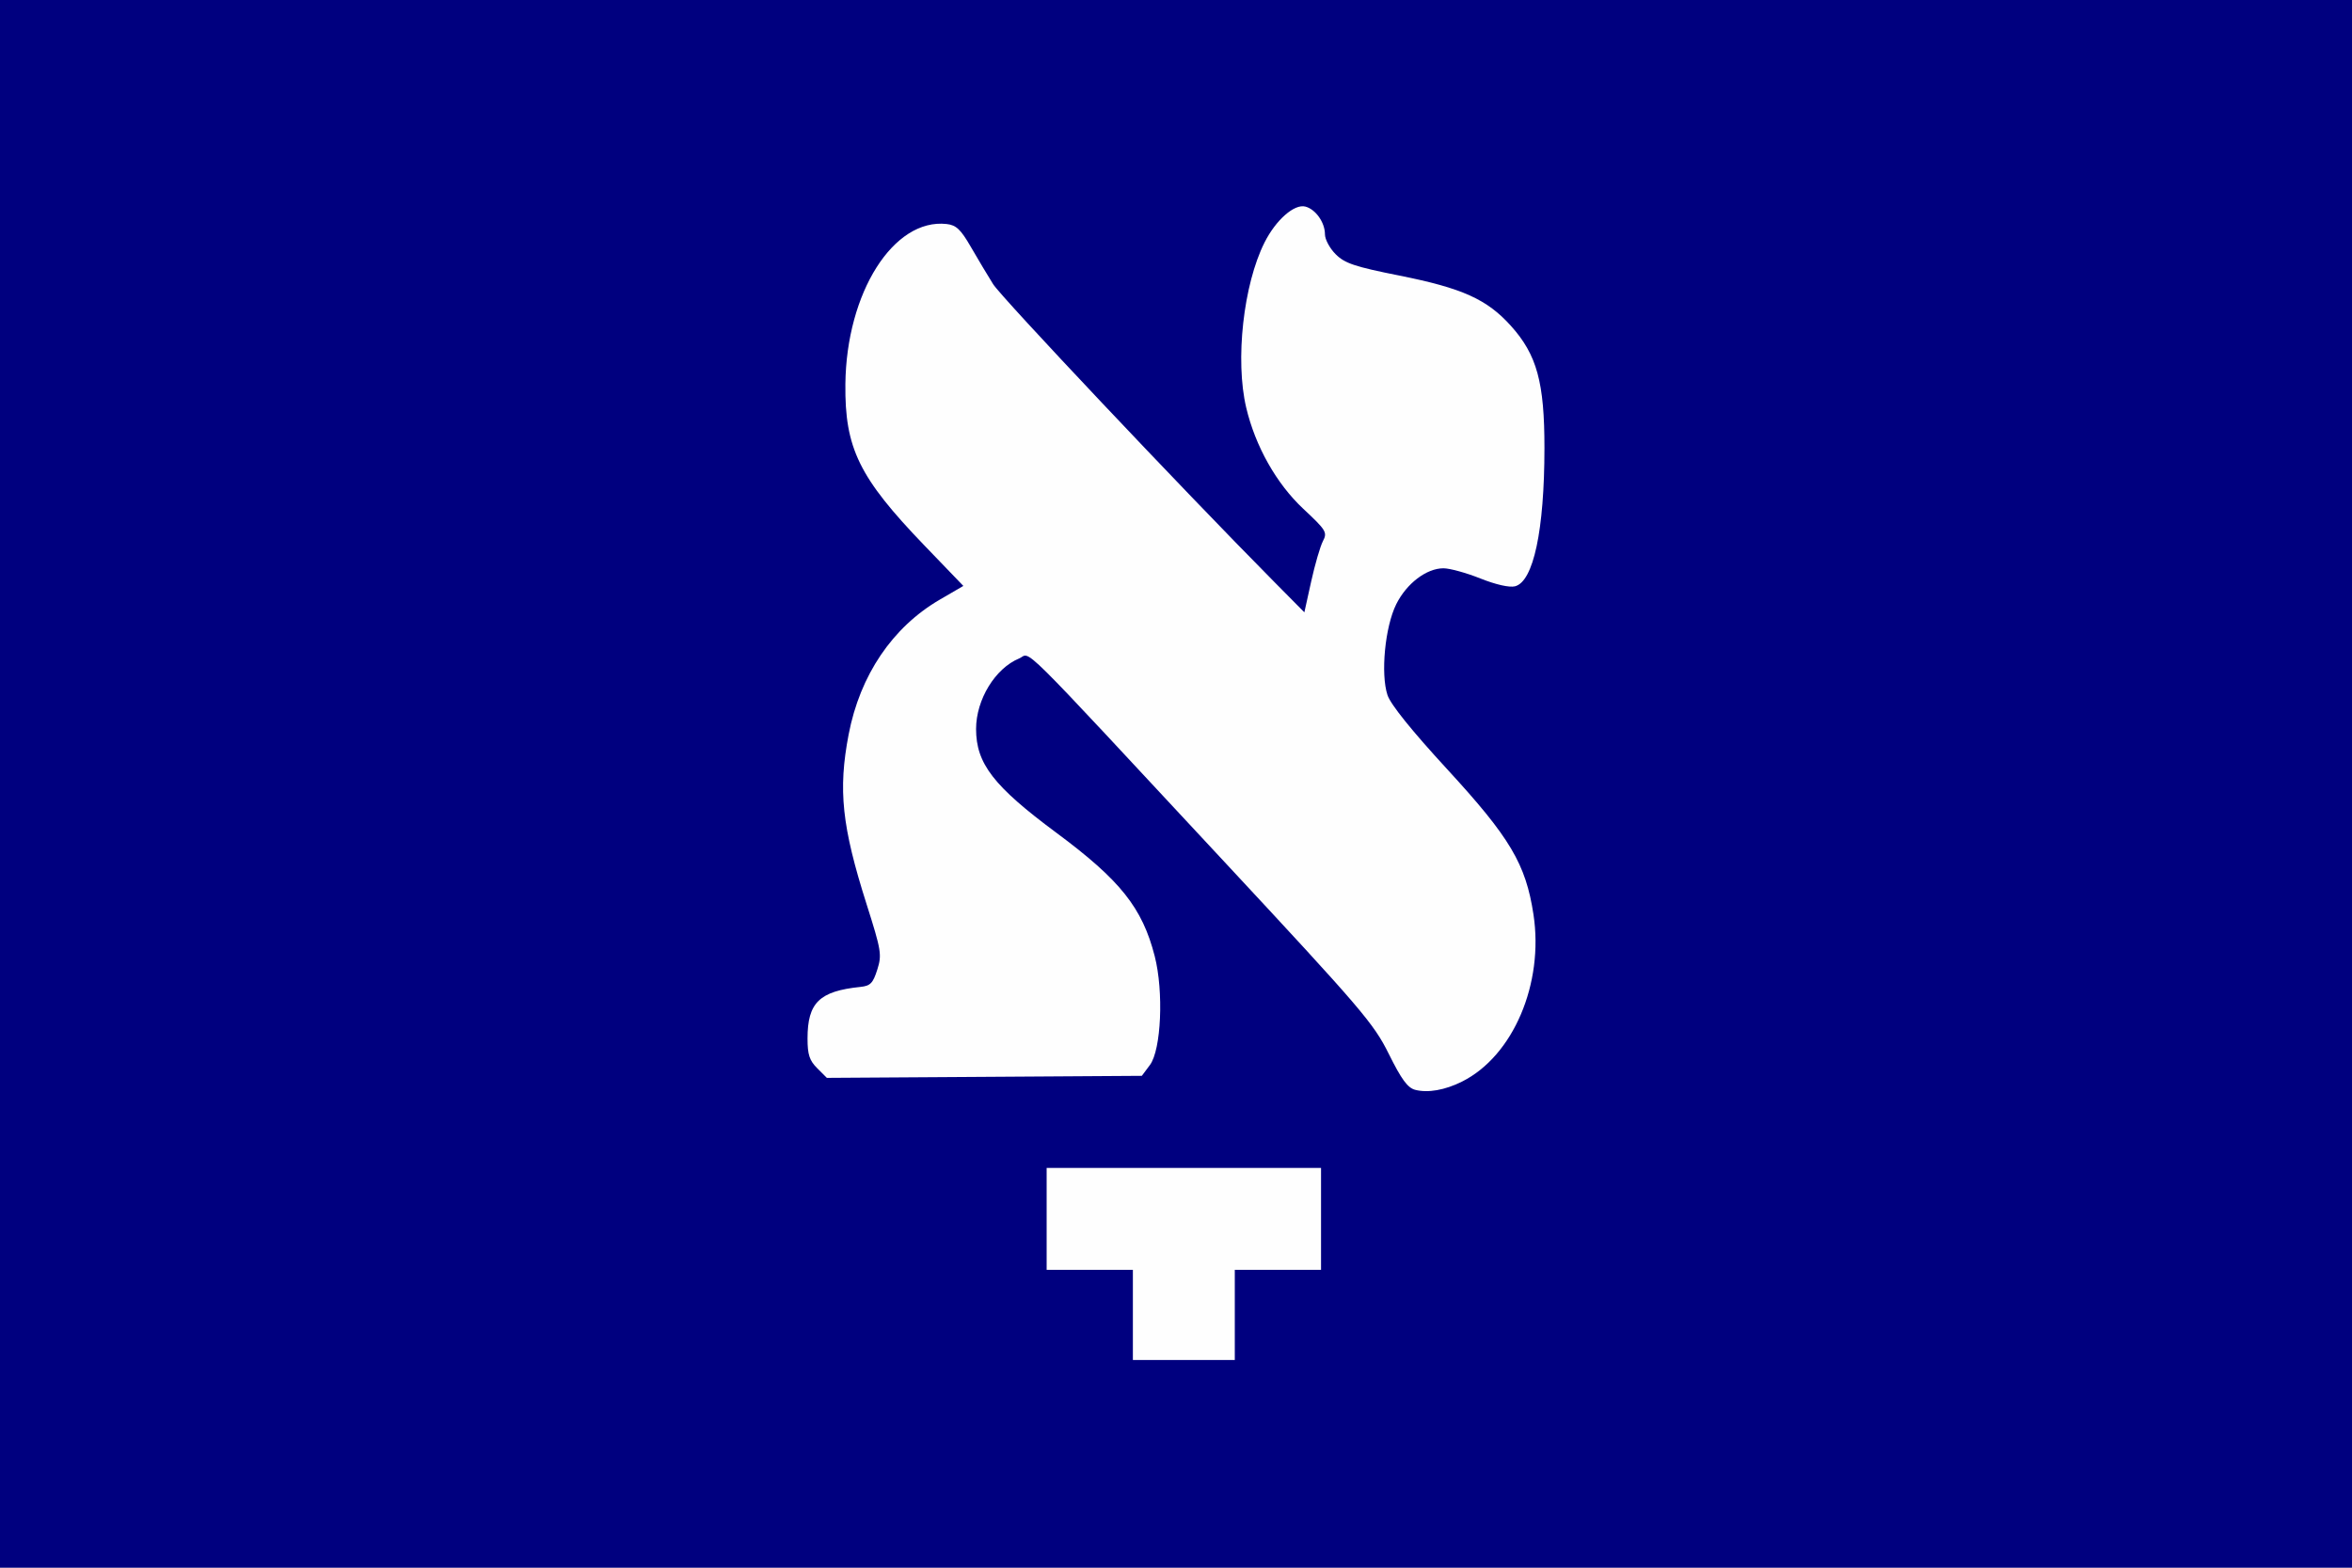 <?xml version="1.0" encoding="UTF-8" standalone="no"?>
<svg
   xmlns:dc="http://purl.org/dc/elements/1.1/"
   xmlns:cc="http://creativecommons.org/ns#"
   xmlns:rdf="http://www.w3.org/1999/02/22-rdf-syntax-ns#"
   xmlns:svg="http://www.w3.org/2000/svg"
   xmlns="http://www.w3.org/2000/svg"
   version="1.1"
   id="svg2"
   width="600"
   height="400"
   viewBox="0 0 600 400">
  <rect x="0" y="0" width="600" height="400" fill="#808080" stroke="none"/>
  <defs
     id="defs6" />
  <g
     id="g10">
    <g
       id="g14">
      <path
         style="fill:#fefefe"
         d="M 0,200 V 0 H 300 600 V 200 400 H 300 0 Z"
         id="path18" />
      <path
         style="fill:#00007f"
         d="M 0,200 V 0 H 300 600 V 200 400 H 300 0 Z M 315,335.5 V 324 h 11 11 v -13 -13 h -35 -35 v 13 13 h 11 11 v 11.5 11.5 h 13 13 z m 58,-59.546 c 13.012,-6.534 20.88,-24.973 18.19,-42.629 -1.963,-12.884 -5.969,-19.622 -22.071,-37.124 -8.999,-9.781 -14.384,-16.473 -15.168,-18.847 -1.786,-5.41 -0.632,-17.413 2.227,-23.172 2.633,-5.305 7.719,-9.18 12.049,-9.18 1.612,0 5.848,1.167 9.413,2.593 3.93,1.572 7.409,2.36 8.837,2.002 4.704,-1.181 7.503,-14.306 7.515,-35.24 0.01,-16.793 -1.919,-23.833 -8.55,-31.208 C 379.342,76.362 373.043,73.521 357,70.319 345.611,68.045 343.07,67.196 340.75,64.889 339.238,63.385 338,61.094 338,59.799 c 0,-3.034 -2.374,-6.402 -4.996,-7.088 -2.818,-0.737 -7.529,3.407 -10.424,9.169 -5.392,10.73 -7.531,30.013 -4.672,42.12 2.33,9.867 7.72,19.422 14.571,25.832 5.863,5.484 6.17,5.992 4.996,8.256 -0.688,1.327 -2.033,5.952 -2.989,10.279 l -1.739,7.866 -7.786,-7.866 C 301.327,124.488 255.5,75.941 253.345,72.5 251.968,70.3 249.413,66.025 247.667,63 245.093,58.539 243.93,57.436 241.515,57.161 227.958,55.619 215.911,74.647 215.658,98 c -0.177,16.349 3.495,23.856 20.124,41.139 l 9.969,10.361 -5.991,3.487 c -12.1,7.042 -20.378,19.288 -23.276,34.435 -2.71,14.162 -1.731,23.405 4.585,43.295 3.757,11.832 3.93,12.892 2.722,16.709 -1.089,3.44 -1.758,4.124 -4.29,4.386 -10.489,1.086 -13.5,4.027 -13.5,13.185 0,4.083 0.49,5.585 2.466,7.561 l 2.466,2.466 40.176,-0.261 40.176,-0.261 2.062,-2.762 c 2.887,-3.868 3.543,-18.715 1.227,-27.758 C 291.408,231.622 285.806,224.589 269.5,212.495 253.461,200.6 249,194.834 249,186 c 0,-7.486 4.863,-15.458 10.975,-17.99 3.245,-1.344 -1.926,-6.467 52.464,51.99 34.932,37.544 37.988,41.117 41.872,48.958 3.189,6.438 4.787,8.614 6.69,9.111 3.253,0.849 7.636,0.077 12,-2.115 z"
         id="path16" />
    </g>
  </g>
</svg>
